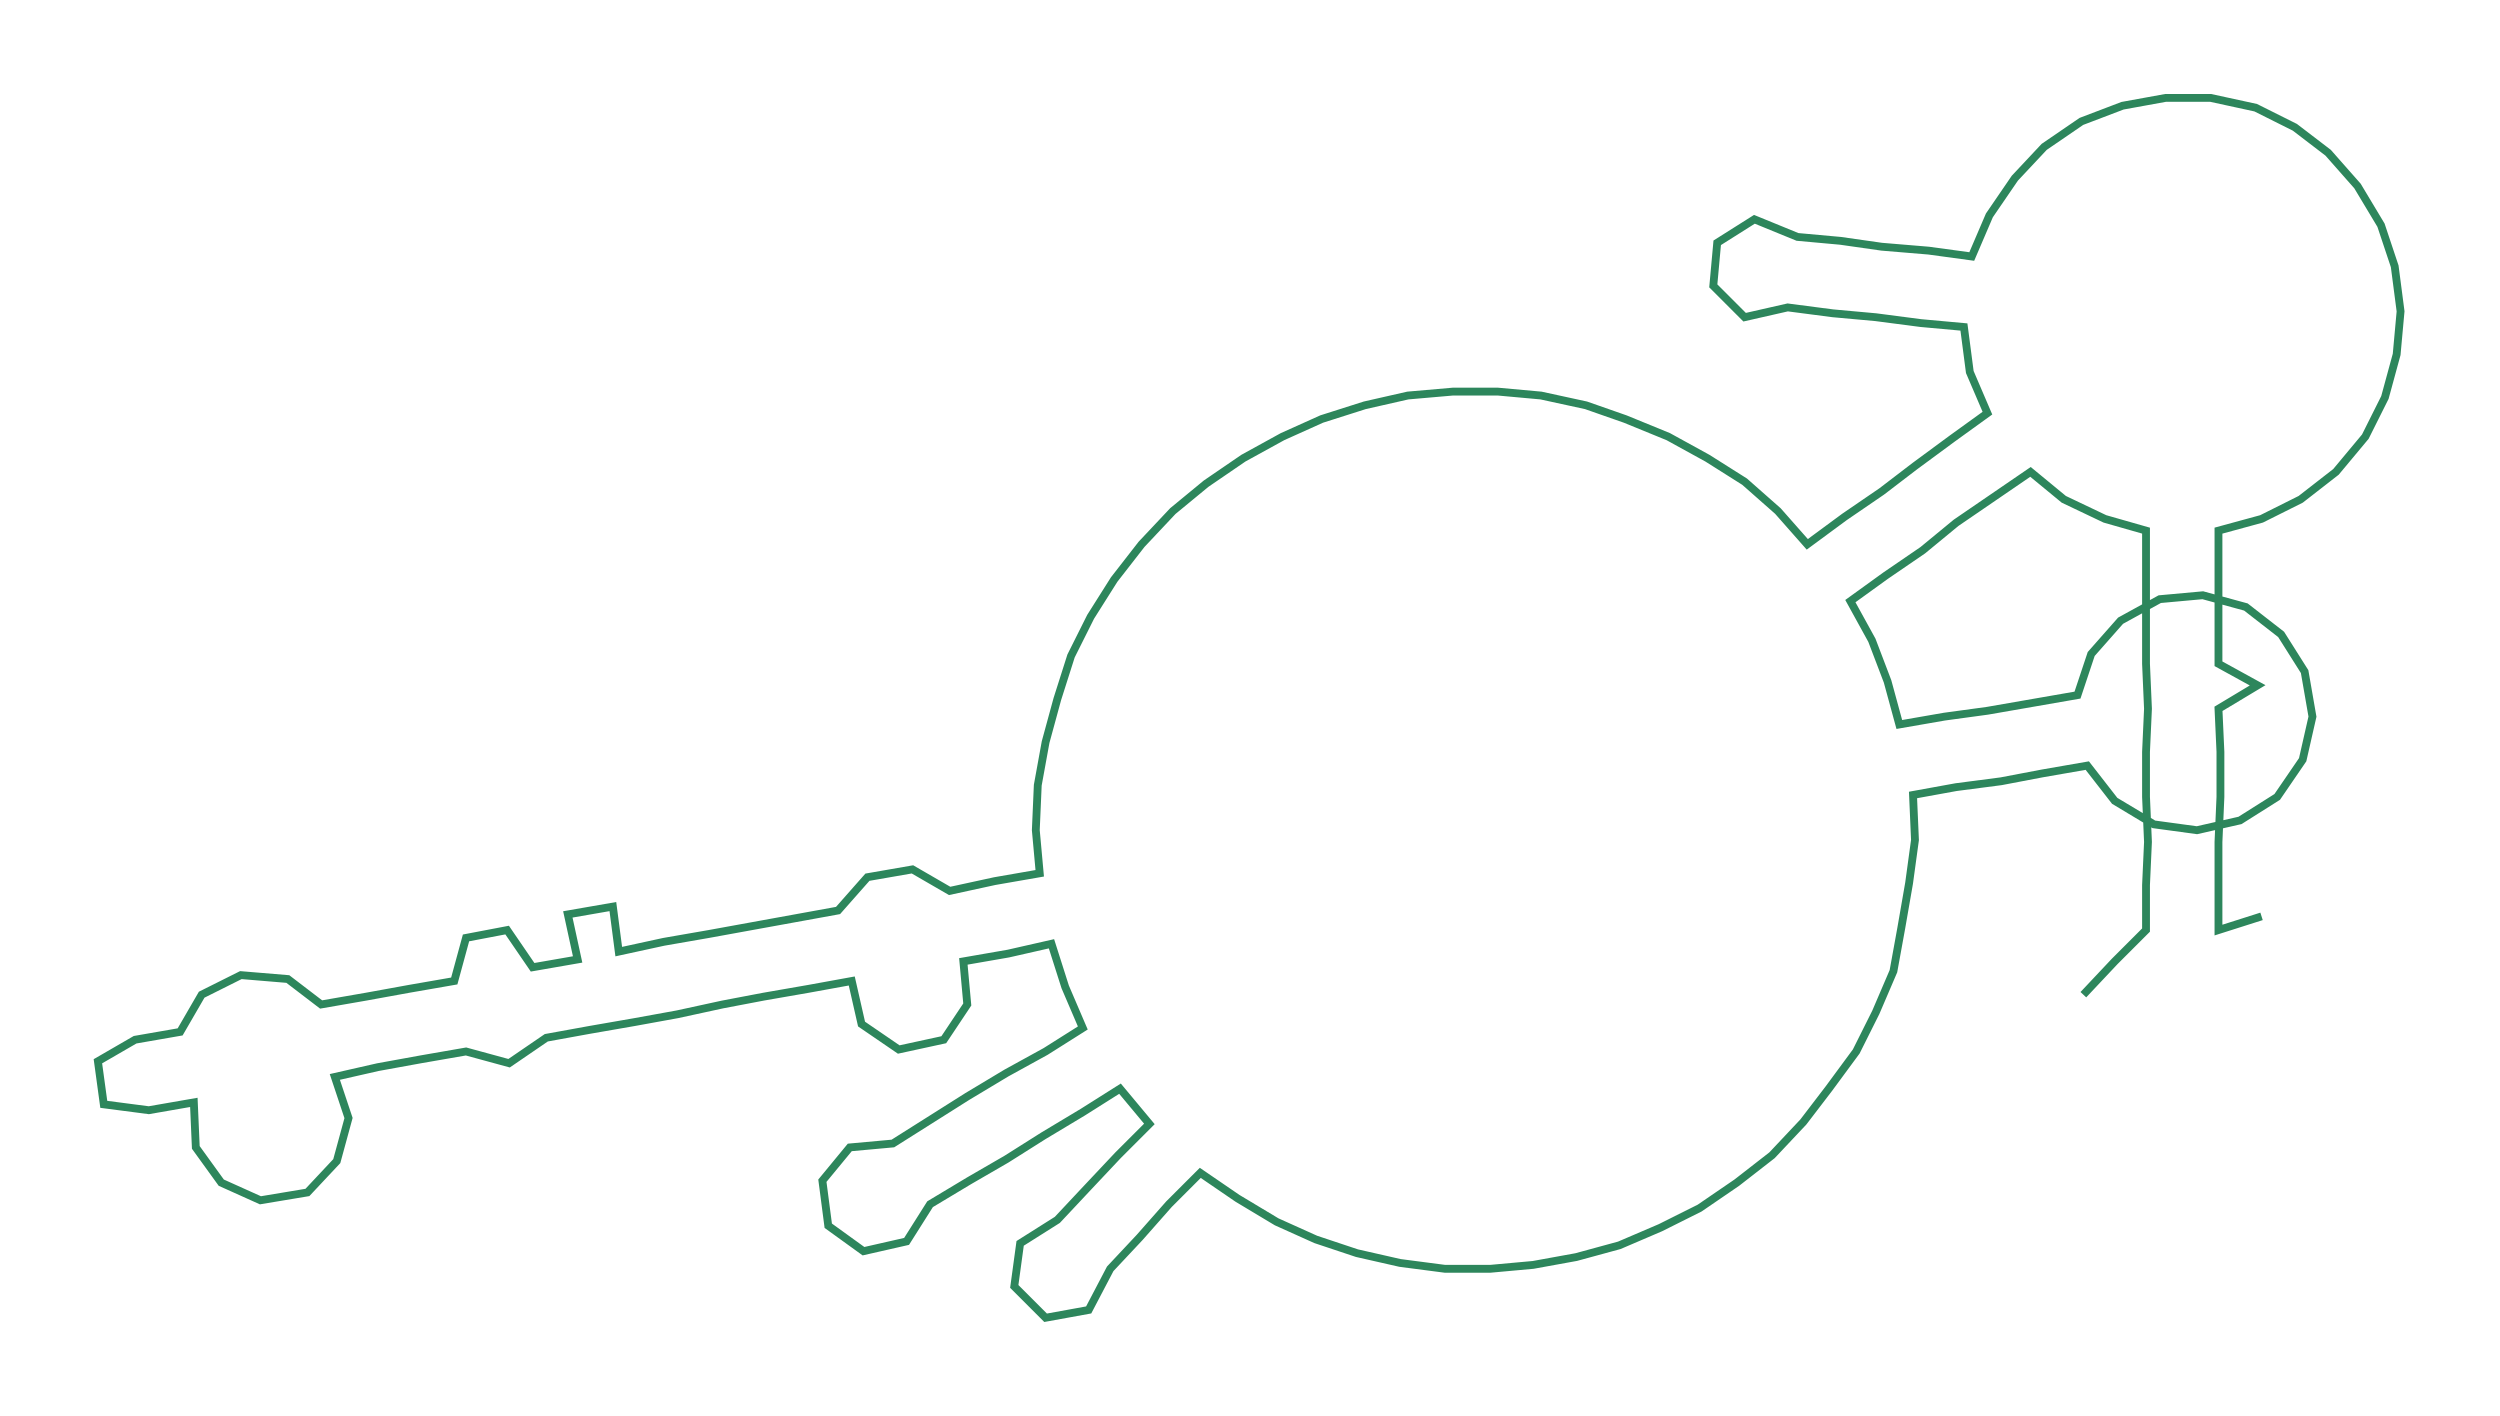 <ns0:svg xmlns:ns0="http://www.w3.org/2000/svg" width="300px" height="169.904px" viewBox="0 0 1276.78 723.1"><ns0:path style="stroke:#2d865c;stroke-width:4px;fill:none;" d="M1064 508 L1064 508 L1080 491 L1096 475 L1096 452 L1097 430 L1096 407 L1096 384 L1097 362 L1096 339 L1096 316 L1096 294 L1096 271 L1075 265 L1054 255 L1037 241 L1018 254 L999 267 L982 281 L963 294 L945 307 L956 327 L964 348 L970 370 L993 366 L1015 363 L1038 359 L1061 355 L1068 334 L1083 317 L1103 306 L1125 304 L1147 310 L1165 324 L1177 343 L1181 366 L1176 388 L1163 407 L1144 419 L1122 424 L1100 421 L1080 409 L1066 391 L1043 395 L1022 399 L999 402 L977 406 L978 429 L975 451 L971 474 L967 496 L958 517 L948 537 L934 556 L921 573 L905 590 L887 604 L868 617 L848 627 L827 636 L805 642 L783 646 L761 648 L738 648 L715 645 L693 640 L672 633 L652 624 L632 612 L613 599 L597 615 L582 632 L567 648 L556 669 L534 673 L518 657 L521 635 L540 623 L555 607 L571 590 L587 574 L572 556 L553 568 L533 580 L514 592 L495 603 L475 615 L463 634 L441 639 L423 626 L420 603 L434 586 L456 584 L475 572 L494 560 L514 548 L534 537 L553 525 L544 504 L537 482 L515 487 L492 491 L494 513 L482 531 L459 536 L440 523 L435 501 L413 505 L390 509 L369 513 L346 518 L324 522 L301 526 L279 530 L260 543 L238 537 L215 541 L193 545 L171 550 L178 571 L172 593 L157 609 L133 613 L113 604 L100 586 L99 563 L76 567 L53 564 L50 542 L69 531 L92 527 L103 508 L123 498 L147 500 L164 513 L187 509 L209 505 L232 501 L238 479 L259 475 L272 494 L295 490 L290 467 L313 463 L316 486 L339 481 L362 477 L384 473 L406 469 L428 465 L443 448 L466 444 L485 455 L508 450 L531 446 L529 424 L530 401 L534 379 L540 357 L547 335 L557 315 L569 296 L583 278 L599 261 L616 247 L635 234 L655 223 L675 214 L697 207 L719 202 L742 200 L765 200 L787 202 L810 207 L830 214 L852 223 L872 234 L891 246 L908 261 L923 278 L942 264 L961 251 L978 238 L997 224 L1015 211 L1006 190 L1003 167 L981 165 L958 162 L936 160 L913 157 L891 162 L875 146 L877 124 L896 112 L918 121 L940 123 L961 126 L985 128 L1007 131 L1016 110 L1029 91 L1044 75 L1063 62 L1084 54 L1106 50 L1129 50 L1152 55 L1172 65 L1189 78 L1204 95 L1216 115 L1223 136 L1226 159 L1224 181 L1218 203 L1208 223 L1193 241 L1175 255 L1155 265 L1133 271 L1133 294 L1133 316 L1133 339 L1153 350 L1133 362 L1134 384 L1134 407 L1133 430 L1133 452 L1133 475 L1155 468" /></ns0:svg>